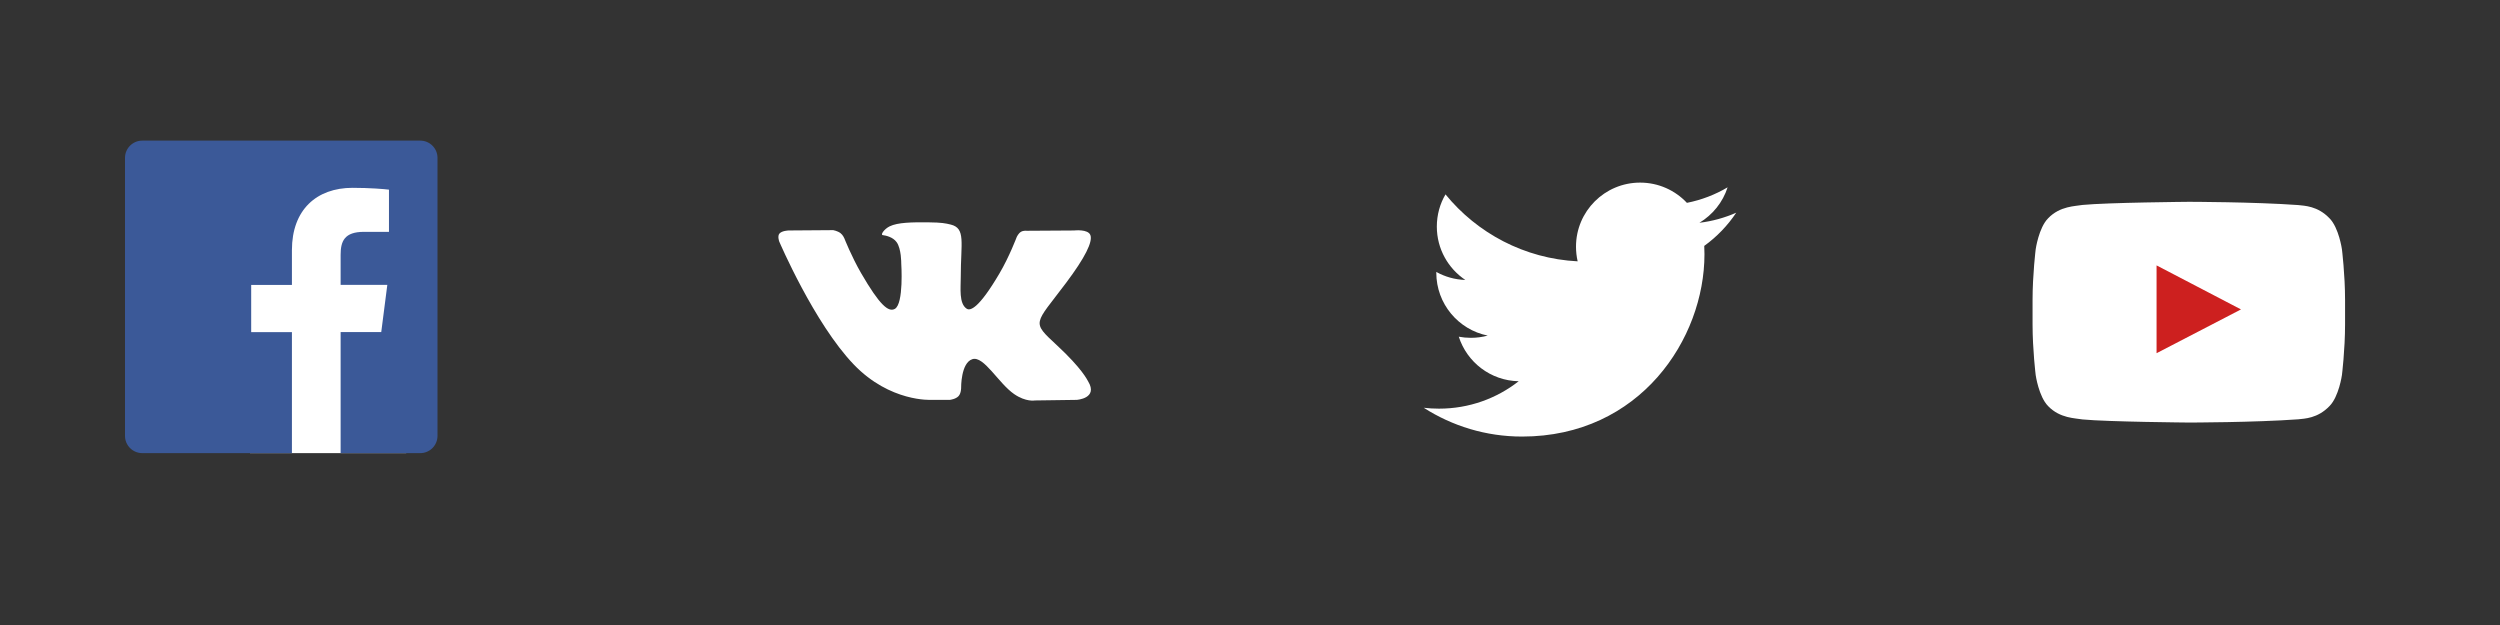 <?xml version="1.0" encoding="utf-8"?>
<!-- Generator: Adobe Illustrator 15.0.2, SVG Export Plug-In . SVG Version: 6.00 Build 0)  -->
<!DOCTYPE svg PUBLIC "-//W3C//DTD SVG 1.1//EN" "http://www.w3.org/Graphics/SVG/1.1/DTD/svg11.dtd">
<svg version="1.1" xmlns="http://www.w3.org/2000/svg" xmlns:xlink="http://www.w3.org/1999/xlink" x="0px" y="0px" width="160px"
	 height="40px" viewBox="0 0 160 40" enable-background="new 0 0 160 40" xml:space="preserve">
<rect x="0" y="0" width="160" height="40" fill="#333333" stroke="none"/>
<g id="Layer_1">
	<rect x="16" y="11" fill="#FFFFFF" width="10" height="18"/>
	<path fill="#3B5998" d="M26.896,9H9.104C8.494,9,8,9.494,8,10.104v17.793C8,28.506,8.494,29,9.104,29h9.579v-7.745h-2.607v-3.018
		h2.607v-2.229c0-2.583,1.577-3.987,3.882-3.987c1.104,0,2.053,0.08,2.329,0.117v2.7h-1.6c-1.25,0-1.494,0.595-1.494,1.47v1.925
		h2.988l-0.388,3.02h-2.6V29h5.097C27.506,29,28,28.506,28,27.896V10.104C28,9.494,27.506,9,26.896,9"/>
</g>
<g id="Layer_2">
	<path fill="#FFFFFF" d="M59.604,25.59H60.8c0,0,0.36-0.04,0.545-0.237c0.171-0.184,0.167-0.525,0.167-0.525
		s-0.025-1.604,0.72-1.841c0.734-0.233,1.675,1.55,2.675,2.235c0.755,0.52,1.329,0.407,1.329,0.407l2.671-0.037
		c0,0,1.396-0.088,0.733-1.186c-0.054-0.09-0.385-0.812-1.985-2.297c-1.675-1.555-1.453-1.304,0.565-3.993
		c1.229-1.637,1.72-2.637,1.566-3.065c-0.146-0.407-1.05-0.3-1.05-0.3l-3.008,0.019c0,0-0.225-0.031-0.387,0.067
		c-0.163,0.097-0.267,0.323-0.267,0.323s-0.475,1.266-1.112,2.345c-1.337,2.275-1.875,2.395-2.092,2.253
		c-0.509-0.33-0.381-1.322-0.381-2.028c0-2.204,0.333-3.123-0.65-3.36c-0.329-0.079-0.569-0.131-1.405-0.14
		c-1.075-0.012-1.981,0.004-2.495,0.255c-0.343,0.167-0.606,0.541-0.446,0.562c0.2,0.025,0.65,0.121,0.887,0.446
		c0.31,0.419,0.3,1.36,0.3,1.36s0.175,2.594-0.413,2.917c-0.408,0.221-0.962-0.23-2.158-2.293c-0.612-1.056-1.072-2.225-1.072-2.225
		s-0.09-0.217-0.25-0.335c-0.191-0.141-0.46-0.188-0.46-0.188l-2.859,0.021c0,0-0.427,0.012-0.585,0.2
		c-0.14,0.165-0.012,0.508-0.012,0.508s2.238,5.234,4.772,7.872c2.323,2.419,4.96,2.261,4.96,2.261V25.59z"/>
	<path fill="#FFFFFF" d="M111.119,13.612c-0.738,0.325-1.525,0.546-2.356,0.646c0.847-0.509,1.497-1.312,1.804-2.27
		c-0.793,0.469-1.672,0.81-2.605,0.994c-0.748-0.797-1.812-1.295-2.996-1.295c-2.265,0-4.102,1.835-4.102,4.1
		c0,0.322,0.037,0.637,0.105,0.938c-3.41-0.173-6.434-1.805-8.457-4.285c-0.355,0.604-0.555,1.309-0.555,2.062
		c0,1.425,0.725,2.679,1.824,3.415c-0.672-0.021-1.306-0.206-1.858-0.513v0.05c0,1.987,1.412,3.647,3.291,4.024
		c-0.345,0.093-0.707,0.143-1.081,0.143c-0.263,0-0.52-0.025-0.771-0.072c0.522,1.63,2.037,2.816,3.834,2.85
		c-1.405,1.101-3.175,1.755-5.097,1.755c-0.331,0-0.657-0.019-0.979-0.056c1.816,1.162,3.973,1.842,6.29,1.842
		c7.547,0,11.676-6.25,11.676-11.672c0-0.179-0.006-0.355-0.014-0.531C109.873,15.159,110.57,14.438,111.119,13.612L111.119,13.612z
		"/>
	<path fill="#FFFFFF" d="M130.084,19.191c0-1.617,0.2-3.237,0.2-3.237s0.194-1.375,0.795-1.983c0.76-0.797,1.76-0.771,2.205-0.855
		c1.6-0.155,6.8-0.2,6.8-0.2s4.203,0.005,7,0.208c0.393,0.047,1.245,0.05,2.005,0.848c0.601,0.607,0.795,1.984,0.795,1.984
		s0.2,1.618,0.2,3.237v1.573c0,1.621-0.2,3.238-0.2,3.238s-0.194,1.377-0.795,1.984c-0.76,0.797-1.612,0.801-2.005,0.848
		c-2.797,0.203-7,0.207-7,0.207s-5.2-0.045-6.8-0.199c-0.445-0.084-1.445-0.059-2.205-0.855c-0.601-0.609-0.795-1.984-0.795-1.984
		s-0.2-1.617-0.2-3.236V19.191L130.084,19.191z M138.02,22.604v-5.62l5.403,2.818l-5.4,2.801H138.02L138.02,22.604z"/>
	<polygon fill="#CD201F" points="138.02,22.604 138.02,16.985 143.423,19.803 138.022,22.604 138.021,22.604 	"/>
</g>
</svg>
